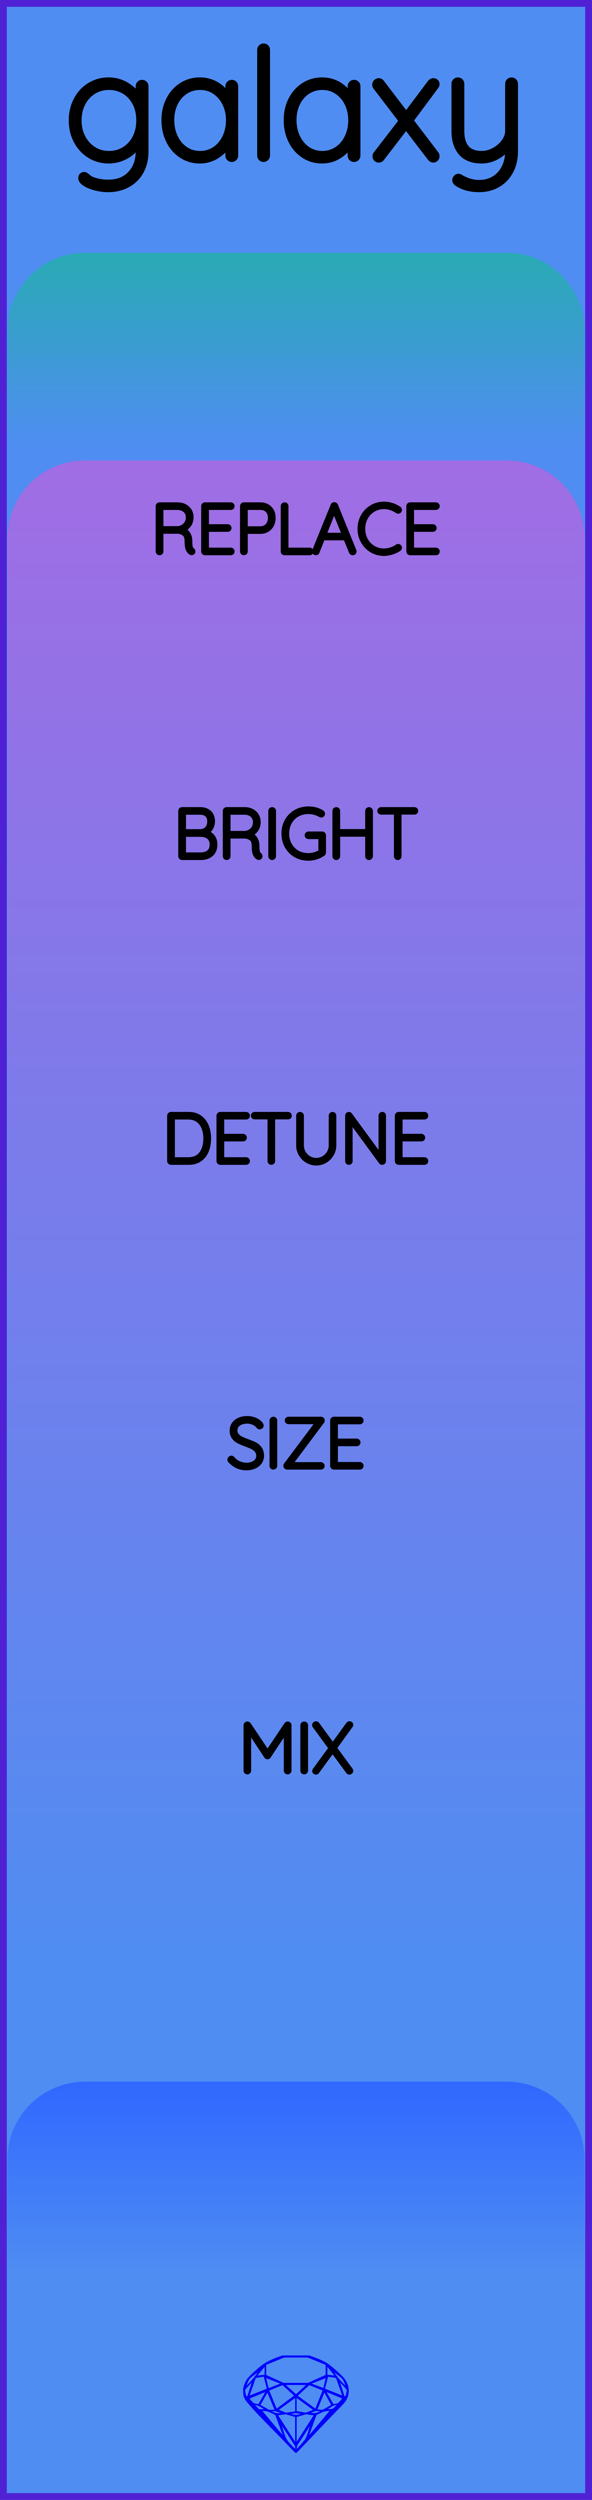 <?xml version="1.0" encoding="utf-8"?>
<svg xmlns="http://www.w3.org/2000/svg" width="30.48mm" height="128.50mm" viewBox="0 0 30.48 128.50">
    <g id="PanelLayer">
        <defs>
            <linearGradient id="gradient_in" x1="0" y1="13" x2="0" y2="23" gradientUnits="userSpaceOnUse">
                <stop style="stop-color:#29aab4;stop-opacity:1;" offset="0" />
                <stop style="stop-color:#4f8df2;stop-opacity:1;" offset="1" />
            </linearGradient>
            <linearGradient id="gradient_controls" x1="0" y1="23.667" x2="0" y2="101.333" gradientUnits="userSpaceOnUse">
                <stop style="stop-color:#a06de4;stop-opacity:1;" offset="0" />
                <stop style="stop-color:#4f8df2;stop-opacity:1;" offset="1" />
            </linearGradient>
            <linearGradient id="gradient_out" x1="0" y1="107" x2="0" y2="117" gradientUnits="userSpaceOnUse">
                <stop style="stop-color:#3068ff;stop-opacity:1;" offset="0" />
                <stop style="stop-color:#4f8df2;stop-opacity:1;" offset="1" />
            </linearGradient>
        </defs>
        <rect id="border_rect" width="30.48" height="128.5" x="0" y="0" style="display:inline;fill:#4f8df2;fill-opacity:1;fill-rule:nonzero;stroke:#5021d4;stroke-width:0.7;stroke-linecap:round;stroke-linejoin:round;stroke-dasharray:none;stroke-opacity:1;image-rendering:auto" />
        <path id="model_name" d="M7.471 4.434V7.771Q7.471 8.361 7.231 8.795Q6.99 9.23 6.555 9.467Q6.121 9.703 5.562 9.703Q5.251 9.703 4.933 9.622Q4.615 9.54 4.409 9.412Q4.204 9.284 4.204 9.152Q4.204 9.09 4.239 9.052Q4.274 9.013 4.336 9.013Q4.382 9.013 4.475 9.09Q4.584 9.199 4.716 9.253Q5.096 9.409 5.577 9.409Q6.307 9.409 6.734 8.958Q7.161 8.508 7.161 7.771V7.235Q6.951 7.732 6.513 7.981Q6.074 8.229 5.593 8.229Q5.065 8.229 4.634 7.961Q4.204 7.693 3.959 7.228Q3.715 6.762 3.715 6.188Q3.715 5.613 3.959 5.148Q4.204 4.682 4.634 4.418Q5.065 4.154 5.593 4.154Q6.113 4.154 6.544 4.43Q6.974 4.705 7.161 5.093V4.434Q7.161 4.372 7.203 4.325Q7.246 4.278 7.316 4.278Q7.386 4.278 7.428 4.325Q7.471 4.372 7.471 4.434ZM7.192 6.188Q7.192 5.675 6.986 5.28Q6.78 4.884 6.42 4.667Q6.059 4.449 5.608 4.449Q5.158 4.449 4.797 4.674Q4.437 4.899 4.231 5.295Q4.025 5.691 4.025 6.188Q4.025 6.684 4.231 7.08Q4.437 7.476 4.797 7.705Q5.158 7.934 5.608 7.934Q6.059 7.934 6.42 7.713Q6.78 7.492 6.986 7.096Q7.192 6.7 7.192 6.188ZM12.089 4.434V7.996Q12.089 8.058 12.042 8.105Q11.996 8.151 11.934 8.151Q11.864 8.151 11.821 8.105Q11.778 8.058 11.778 7.996V7.298Q11.585 7.693 11.181 7.961Q10.777 8.229 10.288 8.229Q9.776 8.229 9.365 7.961Q8.954 7.693 8.721 7.224Q8.488 6.754 8.488 6.172Q8.488 5.598 8.725 5.136Q8.961 4.674 9.373 4.414Q9.784 4.154 10.288 4.154Q10.793 4.154 11.197 4.418Q11.6 4.682 11.778 5.124V4.434Q11.778 4.372 11.821 4.325Q11.864 4.278 11.934 4.278Q12.004 4.278 12.046 4.325Q12.089 4.372 12.089 4.434ZM11.81 6.172Q11.81 5.699 11.616 5.303Q11.421 4.907 11.076 4.678Q10.731 4.449 10.304 4.449Q9.877 4.449 9.532 4.67Q9.186 4.892 8.992 5.284Q8.798 5.675 8.798 6.172Q8.798 6.669 8.992 7.072Q9.186 7.476 9.528 7.705Q9.869 7.934 10.304 7.934Q10.731 7.934 11.076 7.705Q11.421 7.476 11.616 7.072Q11.81 6.669 11.81 6.172ZM13.571 8.151Q13.502 8.151 13.459 8.105Q13.416 8.058 13.416 7.996V2.563Q13.416 2.501 13.463 2.455Q13.509 2.408 13.571 2.408Q13.641 2.408 13.684 2.455Q13.727 2.501 13.727 2.563V7.996Q13.727 8.058 13.68 8.105Q13.633 8.151 13.571 8.151ZM18.383 4.434V7.996Q18.383 8.058 18.337 8.105Q18.29 8.151 18.228 8.151Q18.158 8.151 18.116 8.105Q18.073 8.058 18.073 7.996V7.298Q17.879 7.693 17.475 7.961Q17.072 8.229 16.583 8.229Q16.07 8.229 15.659 7.961Q15.248 7.693 15.015 7.224Q14.782 6.754 14.782 6.172Q14.782 5.598 15.019 5.136Q15.255 4.674 15.667 4.414Q16.078 4.154 16.583 4.154Q17.087 4.154 17.491 4.418Q17.894 4.682 18.073 5.124V4.434Q18.073 4.372 18.116 4.325Q18.158 4.278 18.228 4.278Q18.298 4.278 18.341 4.325Q18.383 4.372 18.383 4.434ZM18.104 6.172Q18.104 5.699 17.91 5.303Q17.716 4.907 17.37 4.678Q17.025 4.449 16.598 4.449Q16.171 4.449 15.826 4.67Q15.481 4.892 15.287 5.284Q15.092 5.675 15.092 6.172Q15.092 6.669 15.287 7.072Q15.481 7.476 15.822 7.705Q16.164 7.934 16.598 7.934Q17.025 7.934 17.37 7.705Q17.716 7.476 17.91 7.072Q18.104 6.669 18.104 6.172ZM22.427 7.934Q22.458 7.973 22.458 8.027Q22.458 8.089 22.415 8.136Q22.372 8.182 22.31 8.182Q22.241 8.182 22.178 8.112L20.906 6.452L19.625 8.12Q19.578 8.182 19.501 8.182Q19.439 8.182 19.396 8.143Q19.353 8.105 19.353 8.035Q19.353 7.981 19.384 7.942L20.719 6.211L19.369 4.449Q19.338 4.41 19.338 4.356Q19.338 4.286 19.388 4.24Q19.439 4.193 19.501 4.193Q19.578 4.193 19.625 4.263L20.913 5.947L22.178 4.263Q22.241 4.193 22.31 4.193Q22.38 4.193 22.419 4.232Q22.458 4.271 22.458 4.325Q22.458 4.372 22.419 4.426L21.1 6.195ZM26.494 4.31V7.771Q26.494 8.353 26.257 8.792Q26.02 9.23 25.605 9.467Q25.19 9.703 24.662 9.703Q24.32 9.703 24.037 9.622Q23.754 9.54 23.56 9.409Q23.42 9.315 23.474 9.199Q23.529 9.106 23.607 9.106Q23.645 9.106 23.676 9.129Q23.863 9.246 24.123 9.335Q24.383 9.424 24.677 9.424Q25.12 9.424 25.461 9.215Q25.803 9.005 25.993 8.629Q26.183 8.252 26.183 7.771V7.422Q26.005 7.771 25.613 8Q25.221 8.229 24.802 8.229Q24.103 8.229 23.762 7.829Q23.42 7.429 23.42 6.731V4.31Q23.42 4.247 23.463 4.201Q23.506 4.154 23.575 4.154Q23.645 4.154 23.688 4.201Q23.731 4.247 23.731 4.31V6.731Q23.731 7.934 24.802 7.934Q25.135 7.934 25.457 7.759Q25.78 7.585 25.981 7.305Q26.183 7.026 26.183 6.731V4.31Q26.183 4.247 26.226 4.201Q26.268 4.154 26.338 4.154Q26.408 4.154 26.451 4.201Q26.494 4.247 26.494 4.31Z" style="display:inline;stroke:#000000;stroke-width:0.35;stroke-linecap:round;stroke-linejoin:bevel" />
        <path id="sapphire_gemstone" d="m 17.955,122.900 q 0,0.342 -0.243,0.631 -0.044,0.052 -0.204,0.215 -0.187,0.19 -0.785,0.813 l -1.444,1.513 q -0.019,0.003 -0.044,0.003 -0.028,0 -0.041,-0.003 -0.083,-0.083 -0.648,-0.675 -0.469,-0.474 -0.934,-0.948 -0.557,-0.568 -0.898,-0.981 -0.132,-0.16 -0.168,-0.298 -0.028,-0.102 -0.028,-0.342 0,-0.11 0.072,-0.289 0.066,-0.165 0.141,-0.265 0.119,-0.157 0.422,-0.424 0.284,-0.251 0.474,-0.375 0.273,-0.179 0.819,-0.367 0.096,-0.033 0.11,-0.033 h 1.361 q 0.011,0 0.105,0.033 0.568,0.201 0.824,0.367 0.165,0.105 0.474,0.378 0.322,0.284 0.422,0.422 0.215,0.295 0.215,0.626 z m -0.168,-0.273 q -0.033,-0.107 -0.135,-0.309 -0.072,-0.094 -0.209,-0.198 -0.119,-0.085 -0.234,-0.171 0.245,0.364 0.579,0.678 z m -0.573,-0.524 -0.358,-0.446 v 0.411 z m 0.637,0.758 q 0,-0.052 -0.342,-0.394 l 0.229,0.703 h 0.05 q 0.063,-0.218 0.063,-0.309 z m -0.232,0.273 -0.317,-0.904 -0.411,-0.063 -0.16,0.615 z m 0.003,0.154 -0.772,-0.32 h -0.03 l 0.345,0.606 q 0.08,-0.003 0.234,-0.047 0.025,-0.014 0.223,-0.24 z m -0.857,-1.05 -0.719,0.284 0.604,0.226 z m 0,-0.163 v -0.515 l -0.918,-0.38 h -1.224 l -0.918,0.38 v 0.515 l 0.898,0.408 h 1.254 z m 0.573,1.538 q -0.069,0.011 -0.198,0.052 -0.085,0.055 -0.259,0.163 0.019,0 0.063,0.003 0.041,0 0.063,0 0.119,0 0.19,-0.069 0.072,-0.072 0.141,-0.149 z m -0.289,0.003 -0.347,-0.631 -0.364,0.879 q 0.025,-0.017 0.066,-0.017 0.03,0 0.085,0.011 0.058,0.008 0.088,0.008 0.05,0 0.229,-0.107 0.229,-0.138 0.243,-0.143 z m -0.441,-0.741 -0.684,-0.276 -0.593,0.548 0.904,0.656 z m -0.854,-0.284 h -1.036 l 0.524,0.474 z m 0.75,1.367 q -0.229,-0.03 -0.229,-0.03 -0.036,0 -0.273,0.094 l 0.19,0.019 q 0.011,0 0.311,-0.083 z m -0.389,-0.088 -0.843,-0.612 v 0.675 l 0.471,0.083 z m 0.854,0.05 q -0.099,0.006 -0.295,0.039 -0.011,0.003 -0.378,0.176 -0.13,0.347 -0.38,1.042 z m -2.544,-1.397 -0.719,-0.284 0.124,0.518 z m -0.802,-0.455 v -0.411 l -0.367,0.446 z m 1.516,1.072 -0.593,-0.54 -0.684,0.276 0.38,0.929 z m 0.369,0.943 q -0.033,-0.003 -0.135,-0.025 -0.085,-0.017 -0.138,-0.017 -0.052,0 -0.138,0.017 -0.102,0.022 -0.135,0.025 0.265,0.047 0.273,0.047 0.008,0 0.273,-0.047 z m -0.309,-0.138 v -0.686 l -0.843,0.612 0.372,0.146 z m 0.951,0.207 -0.397,-0.055 -0.48,0.141 v 1.276 z m -2.888,-2.202 q -0.119,0.085 -0.234,0.174 -0.146,0.107 -0.209,0.196 -0.044,0.105 -0.135,0.314 0.369,-0.364 0.579,-0.684 z m 0.477,0.832 -0.16,-0.615 -0.411,0.063 -0.317,0.904 z m 0.394,1.083 -0.364,-0.879 -0.356,0.631 q 0.435,0.251 0.452,0.251 0.091,0 0.267,-0.003 z m 1.822,0.83 q -0.132,0.212 -0.405,0.634 -0.077,0.107 -0.22,0.328 -0.058,0.105 -0.055,0.226 0.16,-0.152 0.433,-0.496 0.077,-0.13 0.141,-0.339 0.055,-0.176 0.107,-0.353 z m -1.494,-0.661 -0.27,-0.088 -0.008,-0.011 q -0.025,0 -0.107,0.011 -0.066,0.006 -0.107,0.006 0.273,0.091 0.311,0.091 0.025,0 0.182,-0.008 z m -0.81,-1.064 h -0.03 l -0.772,0.32 q 0.066,0.097 0.223,0.24 0.077,0.014 0.234,0.047 z m -0.689,-0.502 q -0.342,0.347 -0.342,0.394 0,0.08 0.063,0.309 h 0.05 z m 2.235,3.045 v -1.276 l -0.48,-0.141 -0.397,0.055 z m -1.607,-1.676 q -0.256,-0.182 -0.458,-0.223 0.066,0.077 0.204,0.223 z m 1.61,2.045 v -0.138 l -0.684,-1.05 q 0.052,0.176 0.107,0.353 0.063,0.209 0.141,0.339 0.069,0.119 0.204,0.259 0.116,0.119 0.232,0.237 z m -0.645,-0.706 q -0.116,-0.328 -0.38,-1.042 -0.135,-0.066 -0.273,-0.13 -0.16,-0.072 -0.289,-0.072 -0.052,0 -0.11,-0.014 z" style="stroke-width:0;fill:#0000ff;stroke:#2e2114;stroke-linecap:square;stroke-opacity:1" />
        <path id="in_art" d="M 0.38,23.00 L 0.38,17.00 A 4 4 0 0 1 4.38 13 L 26.10,13.00 A 4 4 0 0 1 30.1 17 L 30.10,13.00 L 30.10,23.00 z" style="fill:url(#gradient_in);fill-opacity:1;stroke-width:0;" />
        <path id="controls_art" d="M 0.38,101.33 L 0.38,27.67 A 4 4 0 0 1 4.38 23.667 L 26.10,23.67 A 4 4 0 0 1 30.1 27.667 L 30.10,23.67 L 30.10,101.33 z" style="fill:url(#gradient_controls);fill-opacity:1;stroke-width:0;" />
        <path id="out_art" d="M 0.38,117.00 L 0.38,111.00 A 4 4 0 0 1 4.38 107 L 26.10,107.00 A 4 4 0 0 1 30.1 111 L 30.10,107.00 L 30.10,117.00 z" style="fill:url(#gradient_out);fill-opacity:1;stroke-width:0;" />
        <path d="M9.936 28.341Q9.936 28.373 9.917 28.393Q9.897 28.412 9.869 28.412Q9.848 28.412 9.837 28.405Q9.742 28.352 9.686 28.227Q9.629 28.102 9.629 27.816Q9.629 27.526 9.474 27.419Q9.319 27.311 9.114 27.311H8.289V28.345Q8.289 28.373 8.267 28.394Q8.246 28.416 8.214 28.416Q8.183 28.416 8.162 28.394Q8.14 28.373 8.14 28.345V26.017Q8.14 25.988 8.162 25.967Q8.183 25.946 8.211 25.946H9.142Q9.347 25.946 9.506 26.029Q9.664 26.112 9.753 26.256Q9.841 26.401 9.841 26.585Q9.841 26.821 9.716 26.99Q9.59 27.16 9.389 27.22Q9.559 27.273 9.668 27.43Q9.777 27.587 9.777 27.816Q9.777 28.052 9.807 28.146Q9.837 28.239 9.897 28.278Q9.936 28.303 9.936 28.341ZM9.16 27.17Q9.382 27.149 9.537 26.994Q9.693 26.839 9.693 26.588Q9.693 26.369 9.537 26.228Q9.382 26.087 9.125 26.087H8.289V27.17ZM11.954 28.345Q11.954 28.377 11.933 28.396Q11.912 28.416 11.883 28.416H10.553Q10.525 28.416 10.504 28.394Q10.483 28.373 10.483 28.345V26.017Q10.483 25.988 10.504 25.967Q10.525 25.946 10.553 25.946H11.883Q11.912 25.946 11.933 25.967Q11.954 25.988 11.954 26.017Q11.954 26.048 11.933 26.068Q11.912 26.087 11.883 26.087H10.631V27.071H11.725Q11.753 27.071 11.774 27.093Q11.795 27.114 11.795 27.142Q11.795 27.174 11.774 27.193Q11.753 27.212 11.725 27.212H10.631V28.274H11.883Q11.912 28.274 11.933 28.296Q11.954 28.317 11.954 28.345ZM14.067 26.62Q14.067 26.817 13.984 26.978Q13.901 27.138 13.749 27.228Q13.598 27.318 13.4 27.318H12.631V28.345Q12.631 28.373 12.608 28.394Q12.585 28.416 12.557 28.416Q12.525 28.416 12.504 28.394Q12.483 28.373 12.483 28.345V26.017Q12.483 25.988 12.504 25.967Q12.525 25.946 12.554 25.946H13.4Q13.7 25.946 13.884 26.133Q14.067 26.32 14.067 26.62ZM13.919 26.62Q13.919 26.376 13.78 26.232Q13.64 26.087 13.4 26.087H12.631V27.177H13.4Q13.637 27.177 13.778 27.02Q13.919 26.863 13.919 26.62ZM16.014 28.345Q16.014 28.377 15.993 28.396Q15.972 28.416 15.944 28.416H14.649Q14.617 28.416 14.598 28.394Q14.579 28.373 14.579 28.345V26.017Q14.579 25.988 14.6 25.967Q14.621 25.946 14.653 25.946Q14.684 25.946 14.706 25.967Q14.727 25.988 14.727 26.017V28.274H15.944Q15.972 28.274 15.993 28.296Q16.014 28.317 16.014 28.345ZM18.233 28.349Q18.233 28.38 18.212 28.398Q18.191 28.416 18.159 28.416Q18.134 28.416 18.115 28.403Q18.096 28.391 18.089 28.37L17.792 27.643L17.796 27.65H16.614L16.328 28.37Q16.311 28.416 16.265 28.416Q16.233 28.416 16.214 28.398Q16.194 28.38 16.191 28.355Q16.187 28.341 16.194 28.32L17.143 25.985Q17.154 25.957 17.17 25.948Q17.186 25.939 17.21 25.939Q17.263 25.939 17.281 25.985L18.23 28.32Q18.233 28.331 18.233 28.349ZM16.671 27.509H17.739L17.2 26.179ZM20.569 26.207Q20.569 26.235 20.555 26.253Q20.533 26.281 20.502 26.281Q20.488 26.281 20.459 26.267Q20.131 26.045 19.764 26.045Q19.468 26.045 19.219 26.191Q18.971 26.338 18.826 26.597Q18.681 26.856 18.681 27.181Q18.681 27.505 18.826 27.765Q18.971 28.024 19.219 28.17Q19.468 28.317 19.764 28.317Q20.135 28.317 20.456 28.098Q20.474 28.084 20.498 28.084Q20.533 28.084 20.555 28.112Q20.569 28.13 20.569 28.154Q20.569 28.19 20.541 28.211Q20.403 28.31 20.186 28.38Q19.969 28.451 19.764 28.451Q19.429 28.451 19.147 28.285Q18.865 28.119 18.699 27.828Q18.533 27.537 18.533 27.181Q18.533 26.825 18.699 26.533Q18.865 26.242 19.147 26.077Q19.429 25.911 19.764 25.911Q19.976 25.911 20.175 25.974Q20.375 26.038 20.537 26.151Q20.569 26.175 20.569 26.207ZM22.516 28.345Q22.516 28.377 22.495 28.396Q22.474 28.416 22.445 28.416H21.116Q21.087 28.416 21.066 28.394Q21.045 28.373 21.045 28.345V26.017Q21.045 25.988 21.066 25.967Q21.087 25.946 21.116 25.946H22.445Q22.474 25.946 22.495 25.967Q22.516 25.988 22.516 26.017Q22.516 26.048 22.495 26.068Q22.474 26.087 22.445 26.087H21.193V27.071H22.287Q22.315 27.071 22.336 27.093Q22.357 27.114 22.357 27.142Q22.357 27.174 22.336 27.193Q22.315 27.212 22.287 27.212H21.193V28.274H22.445Q22.474 28.274 22.495 28.296Q22.516 28.317 22.516 28.345Z" style="stroke:#000000;stroke-width:0.25;stroke-linecap:round;stroke-linejoin:bevel" />
        <path d="M11.067 43.415Q11.067 43.736 10.864 43.909Q10.661 44.082 10.347 44.082H9.373Q9.345 44.082 9.324 44.061Q9.303 44.04 9.303 44.012V41.683Q9.303 41.655 9.324 41.634Q9.345 41.613 9.373 41.613H10.322Q10.604 41.613 10.774 41.775Q10.943 41.937 10.943 42.212Q10.943 42.41 10.844 42.571Q10.746 42.731 10.569 42.791Q10.795 42.833 10.931 42.996Q11.067 43.158 11.067 43.415ZM10.305 41.754H9.451V42.745H10.305Q10.523 42.742 10.659 42.602Q10.795 42.463 10.795 42.209Q10.795 42.001 10.666 41.877Q10.537 41.754 10.305 41.754ZM10.918 43.415Q10.918 43.154 10.756 43.022Q10.594 42.89 10.329 42.89H9.451V43.941H10.329Q10.594 43.941 10.756 43.809Q10.918 43.676 10.918 43.415ZM13.391 44.008Q13.391 44.04 13.372 44.059Q13.353 44.079 13.324 44.079Q13.303 44.079 13.293 44.072Q13.197 44.019 13.141 43.893Q13.085 43.768 13.085 43.482Q13.085 43.193 12.929 43.086Q12.774 42.978 12.569 42.978H11.744V44.012Q11.744 44.04 11.723 44.061Q11.702 44.082 11.67 44.082Q11.638 44.082 11.617 44.061Q11.596 44.04 11.596 44.012V41.683Q11.596 41.655 11.617 41.634Q11.638 41.613 11.666 41.613H12.598Q12.802 41.613 12.961 41.696Q13.12 41.779 13.208 41.923Q13.296 42.068 13.296 42.251Q13.296 42.488 13.171 42.657Q13.046 42.826 12.845 42.886Q13.014 42.939 13.123 43.096Q13.233 43.253 13.233 43.482Q13.233 43.719 13.263 43.812Q13.293 43.906 13.353 43.945Q13.391 43.969 13.391 44.008ZM12.615 42.837Q12.838 42.816 12.993 42.66Q13.148 42.505 13.148 42.255Q13.148 42.036 12.993 41.895Q12.838 41.754 12.58 41.754H11.744V42.837ZM14.012 44.082Q13.977 44.082 13.958 44.061Q13.938 44.04 13.938 44.008V41.687Q13.938 41.655 13.959 41.634Q13.981 41.613 14.012 41.613Q14.044 41.613 14.065 41.634Q14.086 41.655 14.086 41.687V44.008Q14.083 44.04 14.062 44.061Q14.041 44.082 14.012 44.082ZM16.658 42.936V43.821Q16.658 43.863 16.626 43.885Q16.464 43.994 16.272 44.056Q16.08 44.117 15.882 44.117Q15.519 44.117 15.231 43.953Q14.944 43.789 14.78 43.5Q14.616 43.211 14.616 42.847Q14.616 42.484 14.78 42.195Q14.944 41.906 15.231 41.742Q15.519 41.577 15.882 41.577Q16.08 41.577 16.258 41.625Q16.436 41.673 16.577 41.768Q16.609 41.789 16.609 41.828Q16.609 41.86 16.586 41.879Q16.563 41.898 16.542 41.898Q16.524 41.898 16.496 41.884Q16.2 41.719 15.882 41.719Q15.557 41.719 15.303 41.863Q15.05 42.008 14.907 42.265Q14.764 42.523 14.764 42.847Q14.764 43.172 14.907 43.429Q15.05 43.687 15.303 43.832Q15.557 43.976 15.882 43.976Q16.044 43.976 16.212 43.925Q16.38 43.874 16.517 43.789V43.006H15.882Q15.854 43.006 15.833 42.985Q15.812 42.964 15.812 42.936Q15.812 42.904 15.833 42.885Q15.854 42.865 15.882 42.865H16.588Q16.619 42.865 16.639 42.886Q16.658 42.907 16.658 42.936ZM19.075 41.687V44.008Q19.071 44.04 19.05 44.061Q19.029 44.082 19.001 44.082Q18.965 44.082 18.946 44.061Q18.927 44.04 18.927 44.008V42.883H17.388V44.008Q17.385 44.04 17.364 44.061Q17.343 44.082 17.314 44.082Q17.279 44.082 17.26 44.061Q17.24 44.04 17.24 44.008V41.687Q17.24 41.655 17.261 41.634Q17.283 41.613 17.314 41.613Q17.346 41.613 17.367 41.634Q17.388 41.655 17.388 41.687V42.742H18.927V41.687Q18.927 41.655 18.948 41.634Q18.969 41.613 19.001 41.613Q19.032 41.613 19.053 41.634Q19.075 41.655 19.075 41.687ZM21.407 41.68Q21.407 41.712 21.387 41.729Q21.368 41.747 21.336 41.747H20.549V44.012Q20.549 44.04 20.528 44.061Q20.507 44.082 20.479 44.082Q20.447 44.082 20.428 44.061Q20.408 44.04 20.408 44.012V41.747H19.622Q19.593 41.747 19.572 41.727Q19.551 41.708 19.551 41.68Q19.551 41.651 19.572 41.632Q19.593 41.613 19.622 41.613H21.336Q21.364 41.613 21.385 41.632Q21.407 41.651 21.407 41.68Z" style="stroke:#000000;stroke-width:0.25;stroke-linecap:round;stroke-linejoin:bevel" />
        <path d="M10.742 58.514Q10.742 58.863 10.631 59.142Q10.52 59.421 10.29 59.585Q10.061 59.749 9.719 59.749H8.802Q8.774 59.749 8.752 59.728Q8.731 59.706 8.731 59.678V57.35Q8.731 57.322 8.752 57.301Q8.774 57.279 8.802 57.279H9.719Q10.058 57.279 10.289 57.449Q10.52 57.618 10.631 57.898Q10.742 58.179 10.742 58.514ZM10.594 58.514Q10.594 58.214 10.497 57.965Q10.4 57.717 10.197 57.569Q9.994 57.42 9.684 57.42H8.879V59.608H9.684Q10.142 59.608 10.368 59.306Q10.594 59.005 10.594 58.514ZM12.742 59.678Q12.742 59.71 12.721 59.729Q12.7 59.749 12.672 59.749H11.342Q11.314 59.749 11.292 59.728Q11.271 59.706 11.271 59.678V57.35Q11.271 57.322 11.292 57.301Q11.314 57.279 11.342 57.279H12.672Q12.7 57.279 12.721 57.301Q12.742 57.322 12.742 57.35Q12.742 57.382 12.721 57.401Q12.7 57.42 12.672 57.42H11.419V58.405H12.513Q12.541 58.405 12.562 58.426Q12.584 58.447 12.584 58.475Q12.584 58.507 12.562 58.526Q12.541 58.546 12.513 58.546H11.419V59.608H12.672Q12.7 59.608 12.721 59.629Q12.742 59.65 12.742 59.678ZM14.898 57.346Q14.898 57.378 14.878 57.396Q14.859 57.413 14.827 57.413H14.041V59.678Q14.041 59.706 14.019 59.728Q13.998 59.749 13.97 59.749Q13.938 59.749 13.919 59.728Q13.899 59.706 13.899 59.678V57.413H13.113Q13.085 57.413 13.063 57.394Q13.042 57.375 13.042 57.346Q13.042 57.318 13.063 57.299Q13.085 57.279 13.113 57.279H14.827Q14.855 57.279 14.877 57.299Q14.898 57.318 14.898 57.346ZM17.191 57.35V58.874Q17.191 59.121 17.067 59.329Q16.944 59.537 16.736 59.661Q16.528 59.784 16.284 59.784Q16.037 59.784 15.829 59.661Q15.621 59.537 15.498 59.329Q15.374 59.121 15.374 58.874V57.35Q15.374 57.318 15.395 57.299Q15.416 57.279 15.448 57.279Q15.48 57.279 15.501 57.301Q15.522 57.322 15.522 57.35V58.874Q15.522 59.082 15.624 59.258Q15.727 59.435 15.902 59.539Q16.076 59.643 16.284 59.643Q16.492 59.643 16.667 59.539Q16.842 59.435 16.946 59.258Q17.05 59.082 17.05 58.874V57.35Q17.05 57.322 17.069 57.301Q17.089 57.279 17.12 57.279Q17.152 57.279 17.172 57.301Q17.191 57.322 17.191 57.35ZM19.748 57.346V59.671Q19.748 59.71 19.727 59.729Q19.706 59.749 19.674 59.749Q19.639 59.749 19.618 59.721L18.03 57.551V59.689Q18.03 59.714 18.011 59.731Q17.992 59.749 17.963 59.749Q17.932 59.749 17.914 59.731Q17.896 59.714 17.896 59.689V57.35Q17.896 57.315 17.916 57.297Q17.935 57.279 17.96 57.279Q17.992 57.279 18.013 57.304L19.614 59.488V57.346Q19.614 57.318 19.634 57.299Q19.653 57.279 19.681 57.279Q19.713 57.279 19.731 57.299Q19.748 57.318 19.748 57.346ZM21.925 59.678Q21.925 59.71 21.904 59.729Q21.883 59.749 21.855 59.749H20.525Q20.496 59.749 20.475 59.728Q20.454 59.706 20.454 59.678V57.35Q20.454 57.322 20.475 57.301Q20.496 57.279 20.525 57.279H21.855Q21.883 57.279 21.904 57.301Q21.925 57.322 21.925 57.35Q21.925 57.382 21.904 57.401Q21.883 57.42 21.855 57.42H20.602V58.405H21.696Q21.724 58.405 21.745 58.426Q21.766 58.447 21.766 58.475Q21.766 58.507 21.745 58.526Q21.724 58.546 21.696 58.546H20.602V59.608H21.855Q21.883 59.608 21.904 59.629Q21.925 59.65 21.925 59.678Z" style="stroke:#000000;stroke-width:0.25;stroke-linecap:round;stroke-linejoin:bevel" />
        <path d="M11.853 75.08Q11.832 75.059 11.832 75.027Q11.832 74.999 11.857 74.973Q11.882 74.946 11.91 74.946Q11.941 74.946 11.97 74.978Q12.107 75.14 12.296 75.225Q12.485 75.31 12.693 75.31Q12.965 75.31 13.141 75.179Q13.317 75.049 13.317 74.833Q13.314 74.664 13.226 74.555Q13.137 74.445 13.009 74.38Q12.88 74.315 12.658 74.234Q12.414 74.142 12.278 74.071Q12.143 74.001 12.046 73.87Q11.949 73.74 11.949 73.528Q11.949 73.355 12.044 73.214Q12.139 73.073 12.316 72.992Q12.492 72.911 12.725 72.911Q12.933 72.911 13.12 72.987Q13.307 73.062 13.416 73.2Q13.451 73.249 13.451 73.274Q13.451 73.302 13.425 73.325Q13.399 73.348 13.367 73.348Q13.338 73.348 13.321 73.327Q13.222 73.2 13.067 73.126Q12.912 73.052 12.725 73.052Q12.457 73.052 12.278 73.179Q12.1 73.306 12.1 73.525Q12.1 73.676 12.187 73.782Q12.273 73.888 12.404 73.953Q12.534 74.019 12.728 74.089Q12.975 74.177 13.12 74.251Q13.264 74.325 13.367 74.466Q13.469 74.608 13.469 74.841Q13.469 75.003 13.374 75.144Q13.279 75.285 13.1 75.368Q12.922 75.451 12.693 75.451Q12.432 75.451 12.238 75.361Q12.044 75.271 11.853 75.08ZM14.076 75.415Q14.041 75.415 14.021 75.394Q14.002 75.373 14.002 75.341V73.02Q14.002 72.988 14.023 72.967Q14.044 72.946 14.076 72.946Q14.108 72.946 14.129 72.967Q14.15 72.988 14.15 73.02V75.341Q14.146 75.373 14.125 75.394Q14.104 75.415 14.076 75.415ZM16.591 75.349Q16.591 75.377 16.57 75.396Q16.549 75.415 16.521 75.415H14.785Q14.753 75.415 14.734 75.393Q14.714 75.37 14.714 75.341Q14.714 75.317 14.729 75.299L16.394 73.08H14.855Q14.827 73.08 14.806 73.061Q14.785 73.041 14.785 73.013Q14.785 72.985 14.806 72.966Q14.827 72.946 14.855 72.946H16.514Q16.556 72.946 16.575 72.967Q16.595 72.988 16.595 73.017Q16.595 73.041 16.581 73.059L14.919 75.281H16.521Q16.549 75.281 16.57 75.303Q16.591 75.324 16.591 75.349ZM18.595 75.345Q18.595 75.377 18.574 75.396Q18.553 75.415 18.524 75.415H17.194Q17.166 75.415 17.145 75.394Q17.124 75.373 17.124 75.345V73.017Q17.124 72.988 17.145 72.967Q17.166 72.946 17.194 72.946H18.524Q18.553 72.946 18.574 72.967Q18.595 72.988 18.595 73.017Q18.595 73.048 18.574 73.068Q18.553 73.087 18.524 73.087H17.272V74.071H18.366Q18.394 74.071 18.415 74.093Q18.436 74.114 18.436 74.142Q18.436 74.174 18.415 74.193Q18.394 74.213 18.366 74.213H17.272V75.274H18.524Q18.553 75.274 18.574 75.296Q18.595 75.317 18.595 75.345Z" style="stroke:#000000;stroke-width:0.25;stroke-linecap:round;stroke-linejoin:bevel" />
        <path d="M14.884 88.683V91.012Q14.884 91.04 14.861 91.061Q14.838 91.082 14.81 91.082Q14.778 91.082 14.757 91.061Q14.736 91.04 14.736 91.012V88.902L13.825 90.278Q13.808 90.306 13.776 90.306Q13.737 90.306 13.72 90.278L12.806 88.898V91.012Q12.806 91.04 12.785 91.061Q12.764 91.082 12.735 91.082Q12.704 91.082 12.684 91.061Q12.665 91.04 12.665 91.012V88.683Q12.665 88.659 12.684 88.636Q12.704 88.613 12.732 88.613Q12.778 88.613 12.799 88.644L13.776 90.098L14.753 88.644Q14.781 88.606 14.82 88.613Q14.848 88.616 14.866 88.636Q14.884 88.655 14.884 88.683ZM15.663 91.082Q15.628 91.082 15.609 91.061Q15.589 91.04 15.589 91.008V88.687Q15.589 88.655 15.61 88.634Q15.632 88.613 15.663 88.613Q15.695 88.613 15.716 88.634Q15.737 88.655 15.737 88.687V91.008Q15.734 91.04 15.713 91.061Q15.692 91.082 15.663 91.082ZM18.045 90.98Q18.062 91.005 18.062 91.022Q18.062 91.054 18.041 91.073Q18.02 91.093 17.988 91.093Q17.949 91.093 17.932 91.064L17.124 89.964L16.32 91.064Q16.302 91.093 16.267 91.093Q16.235 91.093 16.217 91.073Q16.2 91.054 16.2 91.033Q16.2 91.015 16.217 90.987L17.046 89.855L16.21 88.715Q16.196 88.697 16.196 88.673Q16.196 88.641 16.217 88.621Q16.238 88.602 16.267 88.602Q16.309 88.602 16.327 88.63L17.134 89.735L17.939 88.627Q17.96 88.599 17.992 88.599Q18.023 88.599 18.043 88.615Q18.062 88.63 18.062 88.655Q18.062 88.68 18.045 88.704L17.216 89.847Z" style="stroke:#000000;stroke-width:0.25;stroke-linecap:round;stroke-linejoin:bevel" />
        <g id="ControlLayer" style="display:none;">
            <circle id="audio_left_input" cx="9.24" cy="18" r="1" />
            <circle id="audio_right_input" cx="21.24" cy="18" r="1" />
            <circle id="audio_left_output" cx="9.24" cy="112" r="1" />
            <circle id="audio_right_output" cx="21.24" cy="112" r="1" />
            <circle id="replace_cv" cx="7.24" cy="33.667" r="1" />
            <circle id="replace_atten" cx="15.24" cy="33.667" r="1" />
            <circle id="replace_knob" cx="23.24" cy="33.667" r="1" />
            <circle id="brightness_cv" cx="7.24" cy="49.333" r="1" />
            <circle id="brightness_atten" cx="15.24" cy="49.333" r="1" />
            <circle id="brightness_knob" cx="23.24" cy="49.333" r="1" />
            <circle id="detune_cv" cx="7.24" cy="65" r="1" />
            <circle id="detune_atten" cx="15.24" cy="65" r="1" />
            <circle id="detune_knob" cx="23.24" cy="65" r="1" />
            <circle id="bigness_cv" cx="7.24" cy="80.667" r="1" />
            <circle id="bigness_atten" cx="15.24" cy="80.667" r="1" />
            <circle id="bigness_knob" cx="23.24" cy="80.667" r="1" />
            <circle id="mix_cv" cx="7.24" cy="96.333" r="1" />
            <circle id="mix_atten" cx="15.24" cy="96.333" r="1" />
            <circle id="mix_knob" cx="23.24" cy="96.333" r="1" />
        </g>
    </g>
</svg>
